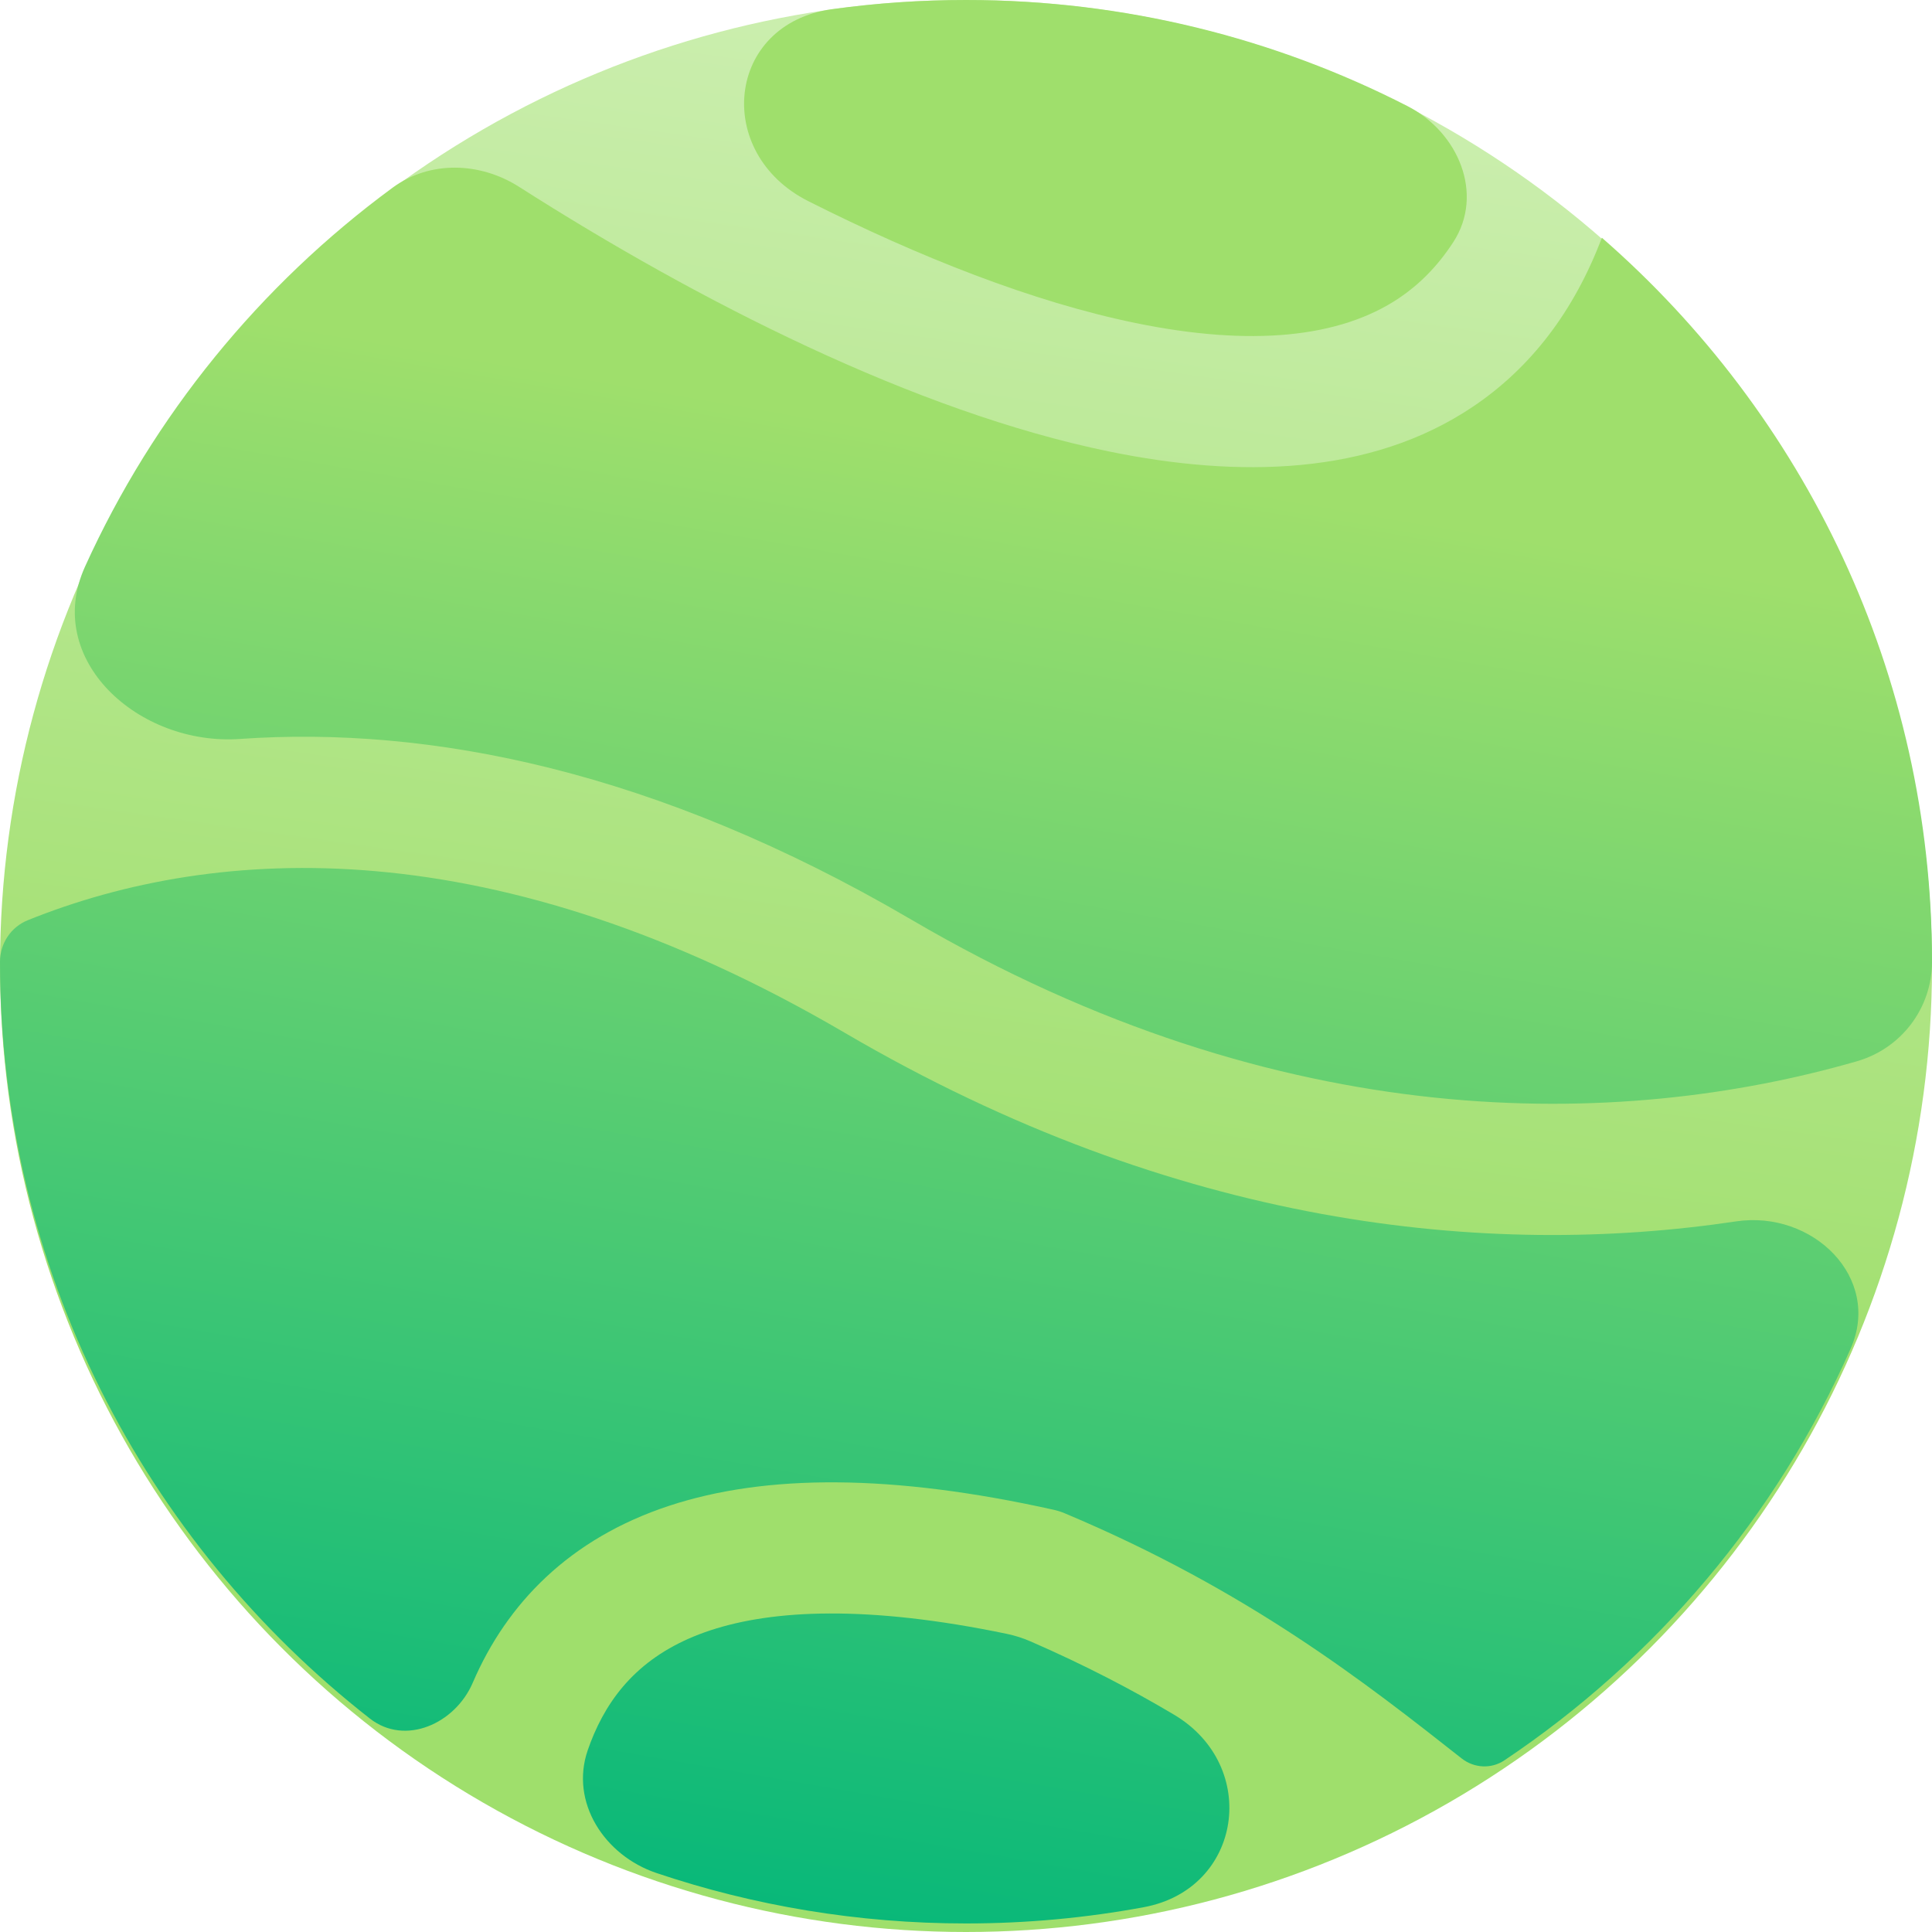 <svg width="200" height="200" viewBox="0 0 200 200" fill="none" xmlns="http://www.w3.org/2000/svg">
<ellipse cx="100" cy="100" rx="100" ry="100" fill="url(#paint0_linear_2780_18081)"/>
<path d="M40.634 19.434C44.495 16.594 49.699 16.765 53.739 19.344C72.239 31.151 94.713 42.61 114.797 46.735C128.151 49.478 141.836 49.261 152.483 42.095C158.493 38.05 162.949 32.204 165.825 24.609C186.771 42.857 200 69.669 200 99.558V99.558C200 104.35 196.832 108.534 192.226 109.862C167.727 116.922 132.784 117.714 94.366 95.215C67.906 79.719 44.437 75.125 24.841 76.495C14.314 77.231 4.444 68.275 8.799 58.663C15.888 43.017 26.92 29.522 40.634 19.434Z" fill="url(#paint1_linear_2780_18081)"/>
<path d="M87.452 106.917C121.805 127.035 153.965 130.286 179.714 126.438C187.652 125.251 194.823 132.266 191.579 139.608C183.904 156.979 171.388 171.751 155.732 182.232C154.376 183.14 152.593 183.043 151.311 182.033V182.033C141.463 174.278 129.214 164.634 110.226 156.658V156.658C109.85 156.5 109.461 156.377 109.063 156.288V156.288C92.342 152.567 79.27 152.584 69.271 155.879C58.955 159.278 52.462 165.992 48.939 174.197V174.197C47.114 178.447 41.936 180.754 38.292 177.905C14.977 159.679 0 131.359 0 99.558V99.558C0 97.668 1.128 95.964 2.88 95.258C22.514 87.345 51.36 85.78 87.452 106.917Z" fill="url(#paint2_linear_2780_18081)"/>
<path d="M60.843 181.178C58.985 186.564 62.568 192.081 67.969 193.898C78.025 197.281 88.797 199.115 100 199.115C106.285 199.115 112.434 198.538 118.397 197.434C128.606 195.544 130.462 182.812 121.538 177.505C117.187 174.917 112.314 172.37 106.677 169.916C105.89 169.573 105.067 169.311 104.227 169.136C89.78 166.133 80.02 166.637 73.556 168.767C67.133 170.884 63.541 174.729 61.477 179.534C61.249 180.067 61.037 180.615 60.843 181.178Z" fill="url(#paint3_linear_2780_18081)"/>
<path d="M83.682 20.828C73.799 15.852 75.175 2.463 86.136 0.949C90.667 0.323 95.296 0 100 0C116.461 0 131.994 3.96 145.688 10.975C150.97 13.681 153.676 20.089 150.444 25.066C148.788 27.614 146.874 29.483 144.846 30.848C138.688 34.992 129.475 35.888 117.552 33.439C106.883 31.248 95.153 26.605 83.682 20.828Z" fill="url(#paint4_linear_2780_18081)"/>
<defs>
<linearGradient id="paint0_linear_2780_18081" x1="123.76" y1="-8.917" x2="94.114" y2="200.375" gradientUnits="userSpaceOnUse">
<stop stop-color="#D0F0B6"/>
<stop offset="0.692" stop-color="#9FDF6C"/>
</linearGradient>
<linearGradient id="paint1_linear_2780_18081" x1="120.796" y1="-4.96255e-06" x2="86.283" y2="199.115" gradientUnits="userSpaceOnUse">
<stop offset="0.24" stop-color="#9FDF6C"/>
<stop offset="1" stop-color="#08B879"/>
</linearGradient>
<linearGradient id="paint2_linear_2780_18081" x1="120.796" y1="-4.96255e-06" x2="86.283" y2="199.115" gradientUnits="userSpaceOnUse">
<stop offset="0.24" stop-color="#9FDF6C"/>
<stop offset="1" stop-color="#08B879"/>
</linearGradient>
<linearGradient id="paint3_linear_2780_18081" x1="120.796" y1="-4.96255e-06" x2="86.283" y2="199.115" gradientUnits="userSpaceOnUse">
<stop offset="0.24" stop-color="#9FDF6C"/>
<stop offset="1" stop-color="#08B879"/>
</linearGradient>
<linearGradient id="paint4_linear_2780_18081" x1="120.796" y1="-4.96255e-06" x2="86.283" y2="199.115" gradientUnits="userSpaceOnUse">
<stop offset="0.24" stop-color="#9FDF6C"/>
<stop offset="1" stop-color="#08B879"/>
</linearGradient>
</defs>
</svg>
